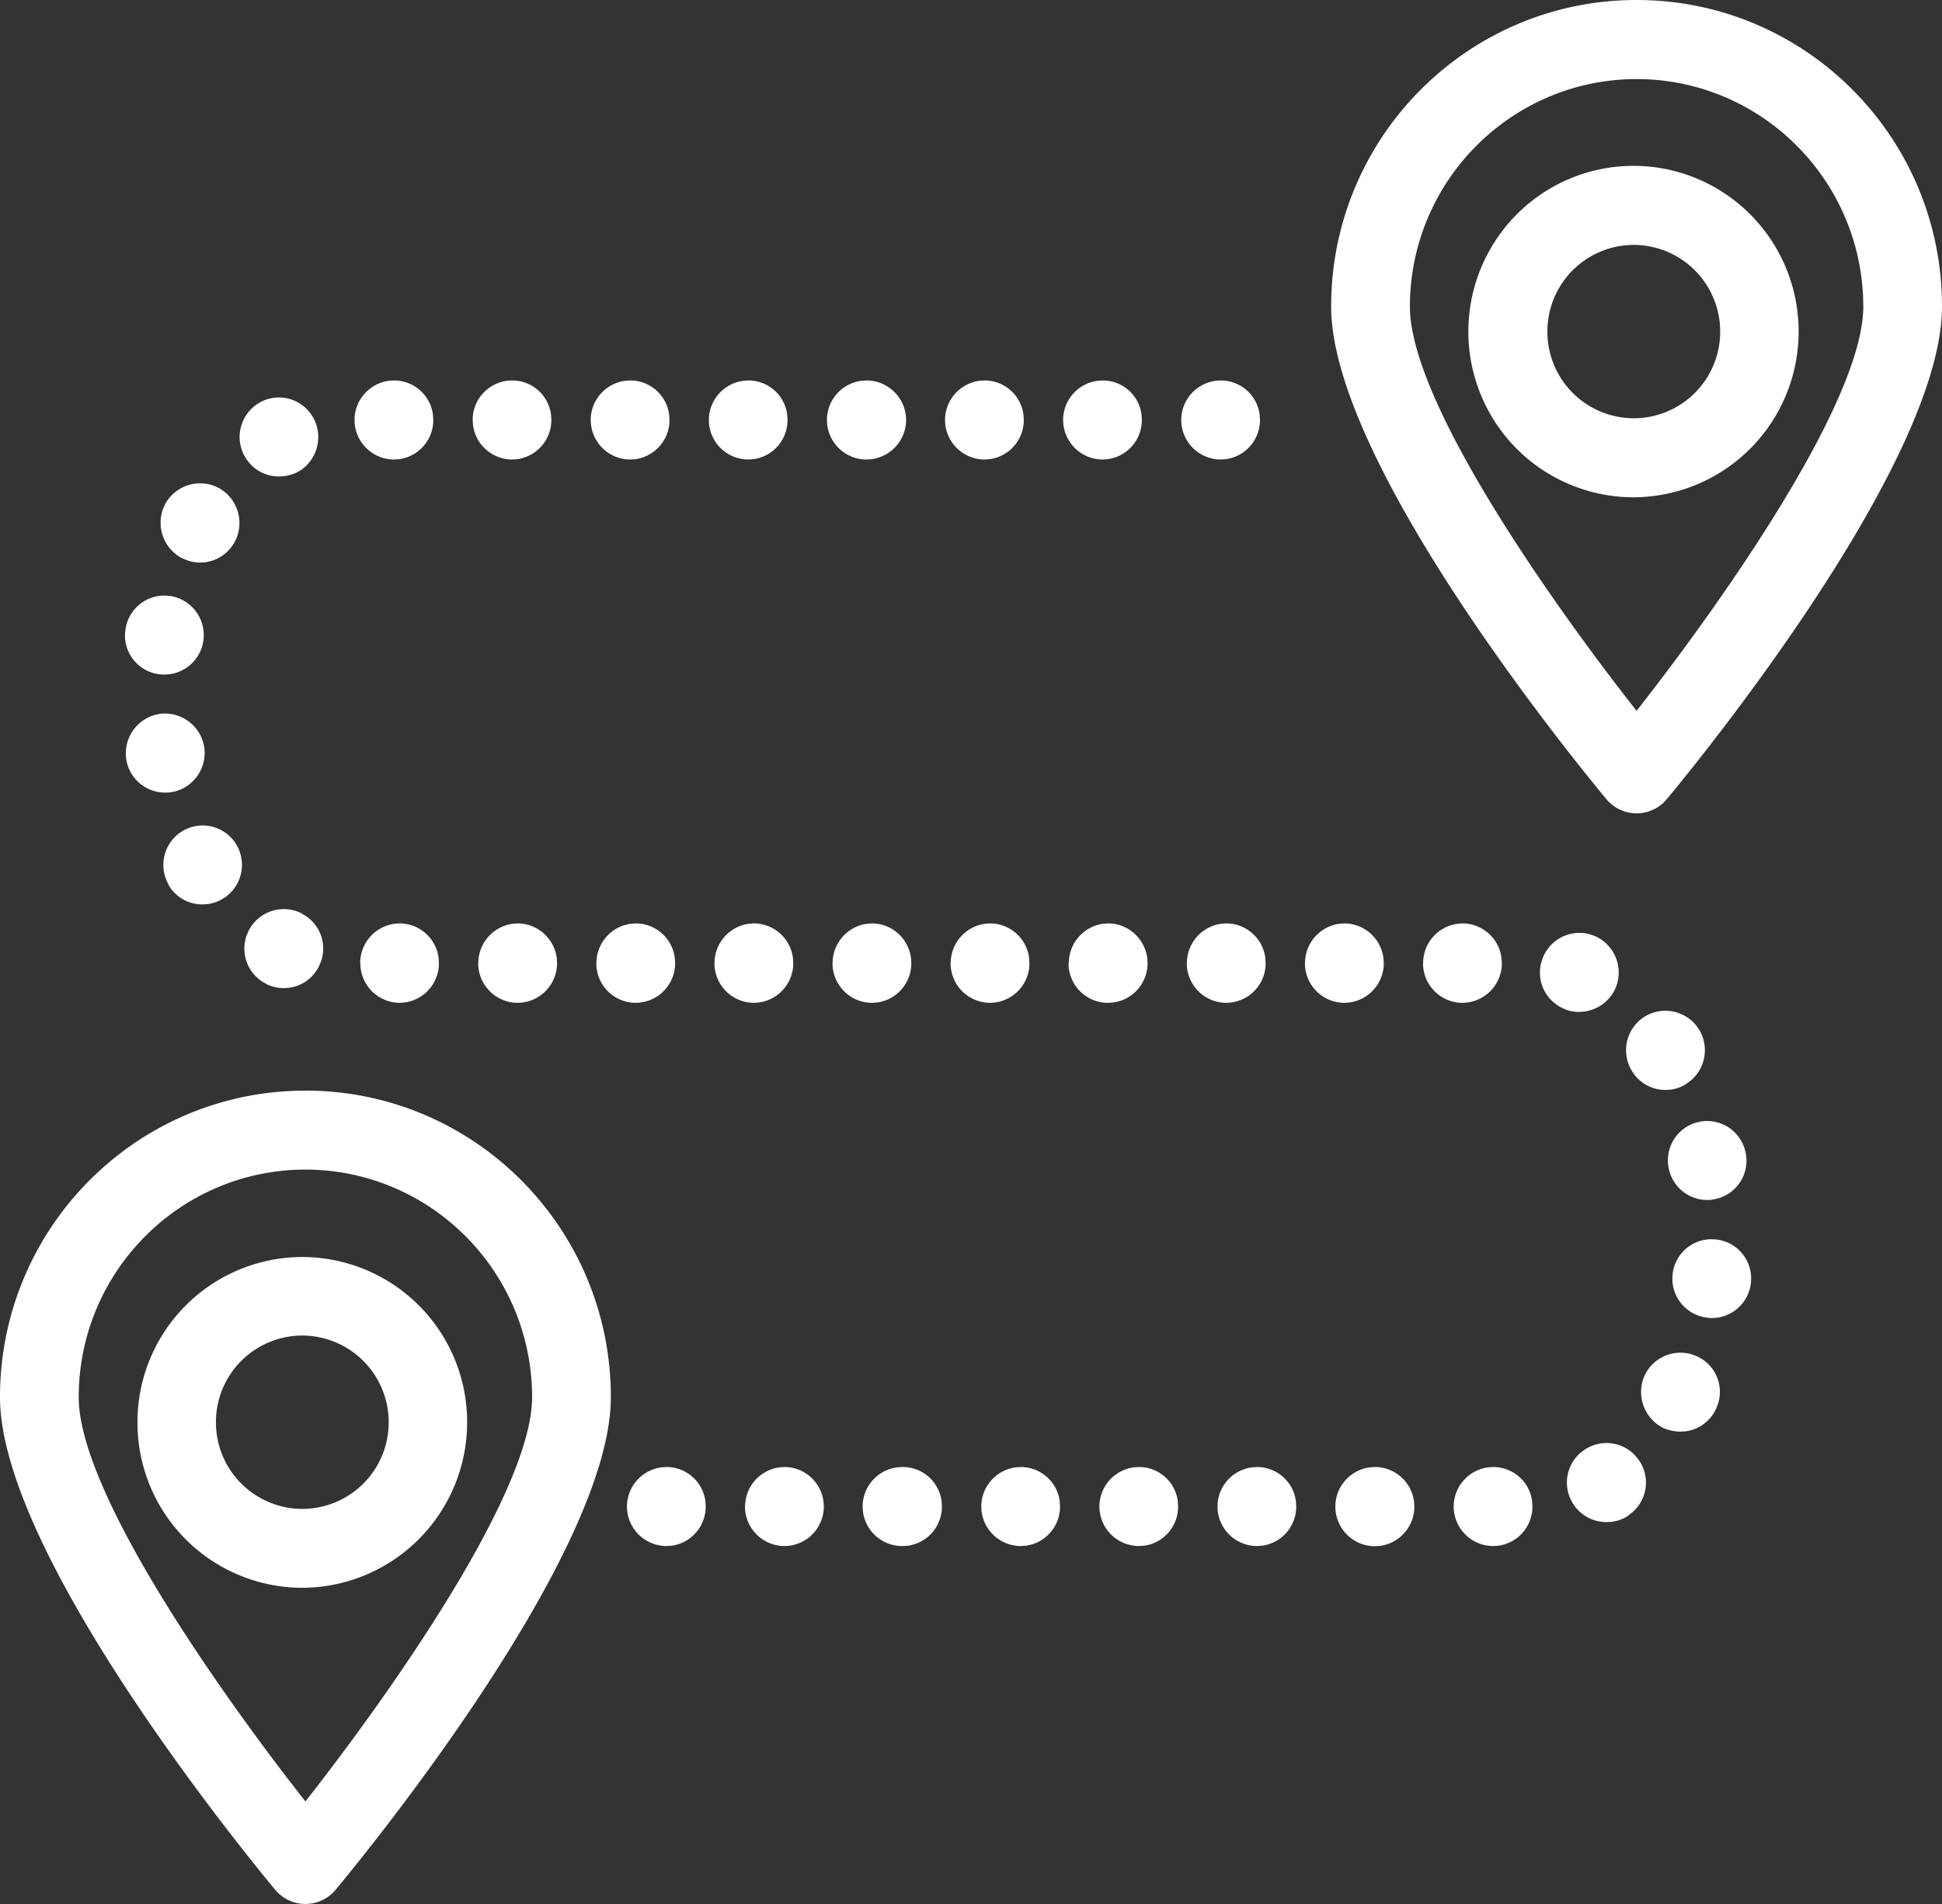 <svg xmlns="http://www.w3.org/2000/svg" width="51" height="50" viewBox="0 0 51 50">
    <rect x="0" y="0" width="51" height="50" fill="#333333" stroke="none"/>
    <path fill="#FFF" d="M8.02 28.64c4.43 0 8.022 3.604 8.022 8.05 0 4.127-6.488 12.047-7.228 12.937a1.032 1.032 0 01-1.587 0C6.487 48.737 0 40.817 0 36.689c0-4.445 3.591-8.048 8.02-8.048zm0 2.074c-3.286.004-5.95 2.677-5.953 5.975 0 2.52 3.769 7.843 5.954 10.618 2.183-2.78 5.953-8.103 5.953-10.618-.004-3.298-2.667-5.97-5.953-5.975zm-.08 2.296a4.336 4.336 0 014.328 4.344 4.347 4.347 0 01-4.329 4.343 4.336 4.336 0 01-4.329-4.343 4.336 4.336 0 014.33-4.344zm28.17 5.515c.532.001.97.405 1.027.925l.006.112c.001.536-.402.978-.92 1.036l-.114.007a1.04 1.04 0 01-.112-2.074l.112-.006zm3.1 0a1.028 1.028 0 011.026.9l.008.137a1.035 1.035 0 01-.898 1.03l-.136.008a1.04 1.04 0 01-1.034-1.038 1.04 1.04 0 01.921-1.03l.113-.007zm-6.203 0a1.03 1.03 0 011.026.9l.008.137a1.036 1.036 0 01-.898 1.03l-.136.008a1.04 1.04 0 01-1.034-1.038 1.04 1.04 0 01.922-1.03l.112-.007zm-3.1 0a1.027 1.027 0 011.024.9l.008.137a1.035 1.035 0 01-.897 1.03l-.136.008a1.04 1.04 0 01-1.034-1.038 1.04 1.04 0 01.922-1.03l.112-.007zm-3.103 0a1.03 1.03 0 011.026.9l.008.137a1.036 1.036 0 01-.898 1.03l-.136.008a1.04 1.04 0 01-1.034-1.038 1.04 1.04 0 01.922-1.03l.112-.007zm-3.102 0a1.028 1.028 0 011.026.9l.008.137a1.035 1.035 0 01-.898 1.03l-.136.008a1.037 1.037 0 01-.112-2.069l.112-.006zm-3.1 0c.532.001.97.405 1.027.925l.006.112a1.04 1.04 0 01-.921 1.032l-.113.006a1.04 1.04 0 01-1.037-1.038h.003a1.04 1.04 0 01.922-1.03l.112-.007zm-3.103 0a1.03 1.03 0 011.026.9l.008.137a1.036 1.036 0 01-.898 1.03l-.136.008a1.04 1.04 0 01-1.034-1.038 1.04 1.04 0 01.922-1.03l.112-.007zm24.893-.61c.232.047.44.172.59.353l.07.094a1.03 1.03 0 01-.29 1.432h.012a.995.995 0 01-.456.17l-.123.007a1.037 1.037 0 01-.68-1.827l.095-.071c.23-.155.51-.212.782-.157zM7.939 35.072a2.272 2.272 0 00-2.268 2.276 2.272 2.272 0 002.268 2.277 2.272 2.272 0 002.269-2.277 2.276 2.276 0 00-2.269-2.276zm36.53.507l.112.046a1.025 1.025 0 01.532 1.254l-.051.127c-.151.32-.454.538-.8.582l-.13.008a1.181 1.181 0 01-.456-.097 1.063 1.063 0 01-.525-1.279l.045-.112a1.042 1.042 0 011.273-.529zm.457-3.036l.136.006a1.03 1.03 0 01.926 1.004l-.006.137a1.038 1.038 0 01-.903.916l-.12.007a.412.412 0 01-.114-.008v-.001a1.033 1.033 0 01-.926-1.006l.006-.137a1.03 1.03 0 011.001-.918zm.489-2.923c.194.134.336.33.404.553l.028.114a1.03 1.03 0 01-.685 1.17l-.13.034-.099.018-.099.003c-.495 0-.92-.352-1.013-.84v-.002a1.034 1.034 0 01.704-1.185l.113-.028c.27-.051.55.008.777.163zm-.87-2.689l.071.099c.28.452.173 1.036-.232 1.361l-.098.07a.96.96 0 01-.432.156l-.117.005a1.022 1.022 0 01-.877-.492l-.001-.002a1.043 1.043 0 01.232-1.36l.098-.07a1.043 1.043 0 011.357.233zm-2.815-2.402l.13.042c.49.2.747.732.616 1.234l-.037.115a1.048 1.048 0 01-.837.644l-.125.009a.972.972 0 01-.385-.071l.003-.002a1.03 1.03 0 01-.621-1.218l.043-.13a1.034 1.034 0 011.213-.623zm-9.526-.28a1.037 1.037 0 011.026.91l.008.138a1.04 1.04 0 01-.922 1.031l-.112.007a1.04 1.04 0 01-1.037-1.036l.003-.002a1.044 1.044 0 01.897-1.038l.137-.01zm6.203 0a1.037 1.037 0 011.025.91l.009.138a1.04 1.04 0 01-.922 1.031l-.112.007c-.571 0-1.034-.464-1.036-1.036l.003-.002c-.002-.537.4-.98.92-1.04l.113-.007zm-3.1 0c.534.004.973.412 1.027.934l.006.114a1.04 1.04 0 01-.921 1.031l-.113.007a1.04 1.04 0 01-1.037-1.036l.003-.002a1.044 1.044 0 01.898-1.038l.136-.01zm-6.204 0c.535.004.974.412 1.029.934l.005.114a1.04 1.04 0 01-.921 1.031l-.113.007a1.036 1.036 0 01-1.042-1.036l.008-.002a1.044 1.044 0 01.898-1.038l.136-.01zm-3.102 0a1.037 1.037 0 011.026.91l.008.138a1.04 1.04 0 01-.921 1.031l-.113.007a1.04 1.04 0 01-1.037-1.036l.003-.002a1.044 1.044 0 01.897-1.038l.137-.01zm-3.1 0a1.04 1.04 0 011.026.935l.006.113c-.001.534-.403.974-.92 1.031l-.113.007a1.04 1.04 0 01-1.037-1.036l.003-.002a1.044 1.044 0 01.898-1.038l.136-.01zm-3.103 0a1.037 1.037 0 011.026.91l.008.138a1.04 1.04 0 01-.921 1.031l-.113.007a1.04 1.04 0 01-1.036-1.036l.002-.002a1.044 1.044 0 01.898-1.038l.136-.01zm-3.102 0a1.037 1.037 0 011.026.91l.008.138a1.04 1.04 0 01-.922 1.031l-.112.007c-.57 0-1.034-.464-1.036-1.036l.003-.002c-.002-.537.4-.98.92-1.04l.113-.007zm-3.1 0c.534.004.973.412 1.028.934l.005.114a1.04 1.04 0 01-.921 1.031l-.113.007a1.04 1.04 0 01-1.037-1.036l.003-.002a1.044 1.044 0 01.898-1.038l.136-.01zm-3.103 0a1.037 1.037 0 011.026.91l.008.138a1.04 1.04 0 01-.921 1.031l-.113.007a1.04 1.04 0 01-1.03-1.036l-.004-.002a1.044 1.044 0 01.898-1.038l.136-.01zM7.93 23.99h-.012a1.025 1.025 0 01.51 1.264l-.054.126c-.155.31-.454.52-.792.561l-.129.008c-.162 0-.323-.039-.468-.112l.003-.002a1.035 1.035 0 01-.51-1.274l.055-.126c.264-.51.888-.708 1.397-.445zm-1.773-1.888l.065.102a1.04 1.04 0 01-.291 1.345l-.102.066c-.115.067-.242.11-.374.127l-.132.008a1.016 1.016 0 01-.901-.52l.001-.01a1.038 1.038 0 01.292-1.345l.101-.065a1.032 1.032 0 011.34.292zM42.979 0C47.41 0 51 3.603 51 8.049c0 4.128-6.487 12.048-7.227 12.937a1.031 1.031 0 01-1.587 0c-.74-.89-7.228-8.81-7.228-12.937C34.958 3.603 38.55 0 42.98 0zM5.34 19.51l.024.112a1.047 1.047 0 01-.758 1.159l-.11.023-.08.01h-.08c-.507 0-.939-.367-1.02-.869l.001-.001a1.05 1.05 0 01.748-1.169l.11-.025c.53-.08 1.027.254 1.165.76zM42.98 2.076c-3.287.005-5.95 2.676-5.954 5.974 0 2.52 3.77 7.842 5.953 10.617 2.185-2.781 5.954-8.103 5.954-10.617-.004-3.298-2.667-5.97-5.954-5.974zM4.326 15.64l.136.01c.528.077.905.539.889 1.061l-.01.113a1.037 1.037 0 01-.907.884l-.118.007a1.029 1.029 0 01-1.034-1.046l.012-.136a1.034 1.034 0 011.032-.893zm1.307-2.877l.11.05c.466.256.662.815.475 1.3l-.05.111c-.161.302-.459.503-.793.543l-.127.007a1.017 1.017 0 01-.486-.13v.005a1.054 1.054 0 01-.475-1.3l.05-.111a1.047 1.047 0 011.296-.475zm38.923-8.077a4.352 4.352 0 012.679 4.022 4.35 4.35 0 01-4.329 4.351 4.337 4.337 0 01-4.012-2.68 4.363 4.363 0 01.935-4.746 4.326 4.326 0 014.727-.947zm-36.952 5.79c.226.064.422.202.558.392l.063.098c.26.466.127 1.047-.291 1.356l-.102.066c-.117.06-.244.1-.375.116l-.131.008a1.016 1.016 0 01-.9-.534v.005a1.038 1.038 0 01.295-1.348l.098-.063c.239-.135.52-.17.785-.096zm24.451-.485a1.03 1.03 0 011.026.901l.008.137a1.036 1.036 0 01-.898 1.029l-.136.009a1.039 1.039 0 01-1.028-.93l-.006-.108a1.04 1.04 0 01.922-1.031l.112-.007zm-3.102 0a1.028 1.028 0 011.026.901l.008.137a1.036 1.036 0 01-.898 1.029l-.136.009a1.04 1.04 0 01-1.028-.93l-.006-.108a1.04 1.04 0 01.922-1.031l.112-.007zm-3.1 0a1.03 1.03 0 011.025.901l.009.137a1.036 1.036 0 01-.898 1.029l-.136.009a1.039 1.039 0 01-1.029-.93l-.006-.108a1.04 1.04 0 01.922-1.031l.113-.007zm-3.103 0c.536-.002.98.402 1.039.924l.007.114a1.043 1.043 0 01-.932 1.032l-.114.006a1.04 1.04 0 01-1.028-.93l-.006-.108a1.04 1.04 0 01.922-1.031l.112-.007zm-3.1 0a1.027 1.027 0 011.024.902l.008.136a1.036 1.036 0 01-.896 1.029l-.136.009a1.039 1.039 0 01-1.029-.93l-.005-.108a1.04 1.04 0 01.921-1.031l.113-.007zm-3.103 0a1.03 1.03 0 011.026.901l.009.137a1.036 1.036 0 01-.899 1.029l-.136.009a1.039 1.039 0 01-1.028-.93l-.006-.108a1.04 1.04 0 01.922-1.031l.112-.007zm-3.102 0a1.028 1.028 0 011.026.901l.008.137a1.036 1.036 0 01-.898 1.029l-.136.009a1.039 1.039 0 01-1.026-.93l-.006-.108c0-.534.403-.974.92-1.031l.112-.007zm-3.1 0a1.03 1.03 0 011.025.901l.009.137a1.036 1.036 0 01-.898 1.029l-.136.009a1.039 1.039 0 01-1.029-.93l-.006-.108a1.04 1.04 0 01.922-1.031l.113-.007zm32.561-3.56a2.272 2.272 0 00-2.269 2.277 2.272 2.272 0 002.269 2.276 2.272 2.272 0 002.269-2.276 2.276 2.276 0 00-2.269-2.277z"/>
</svg>
